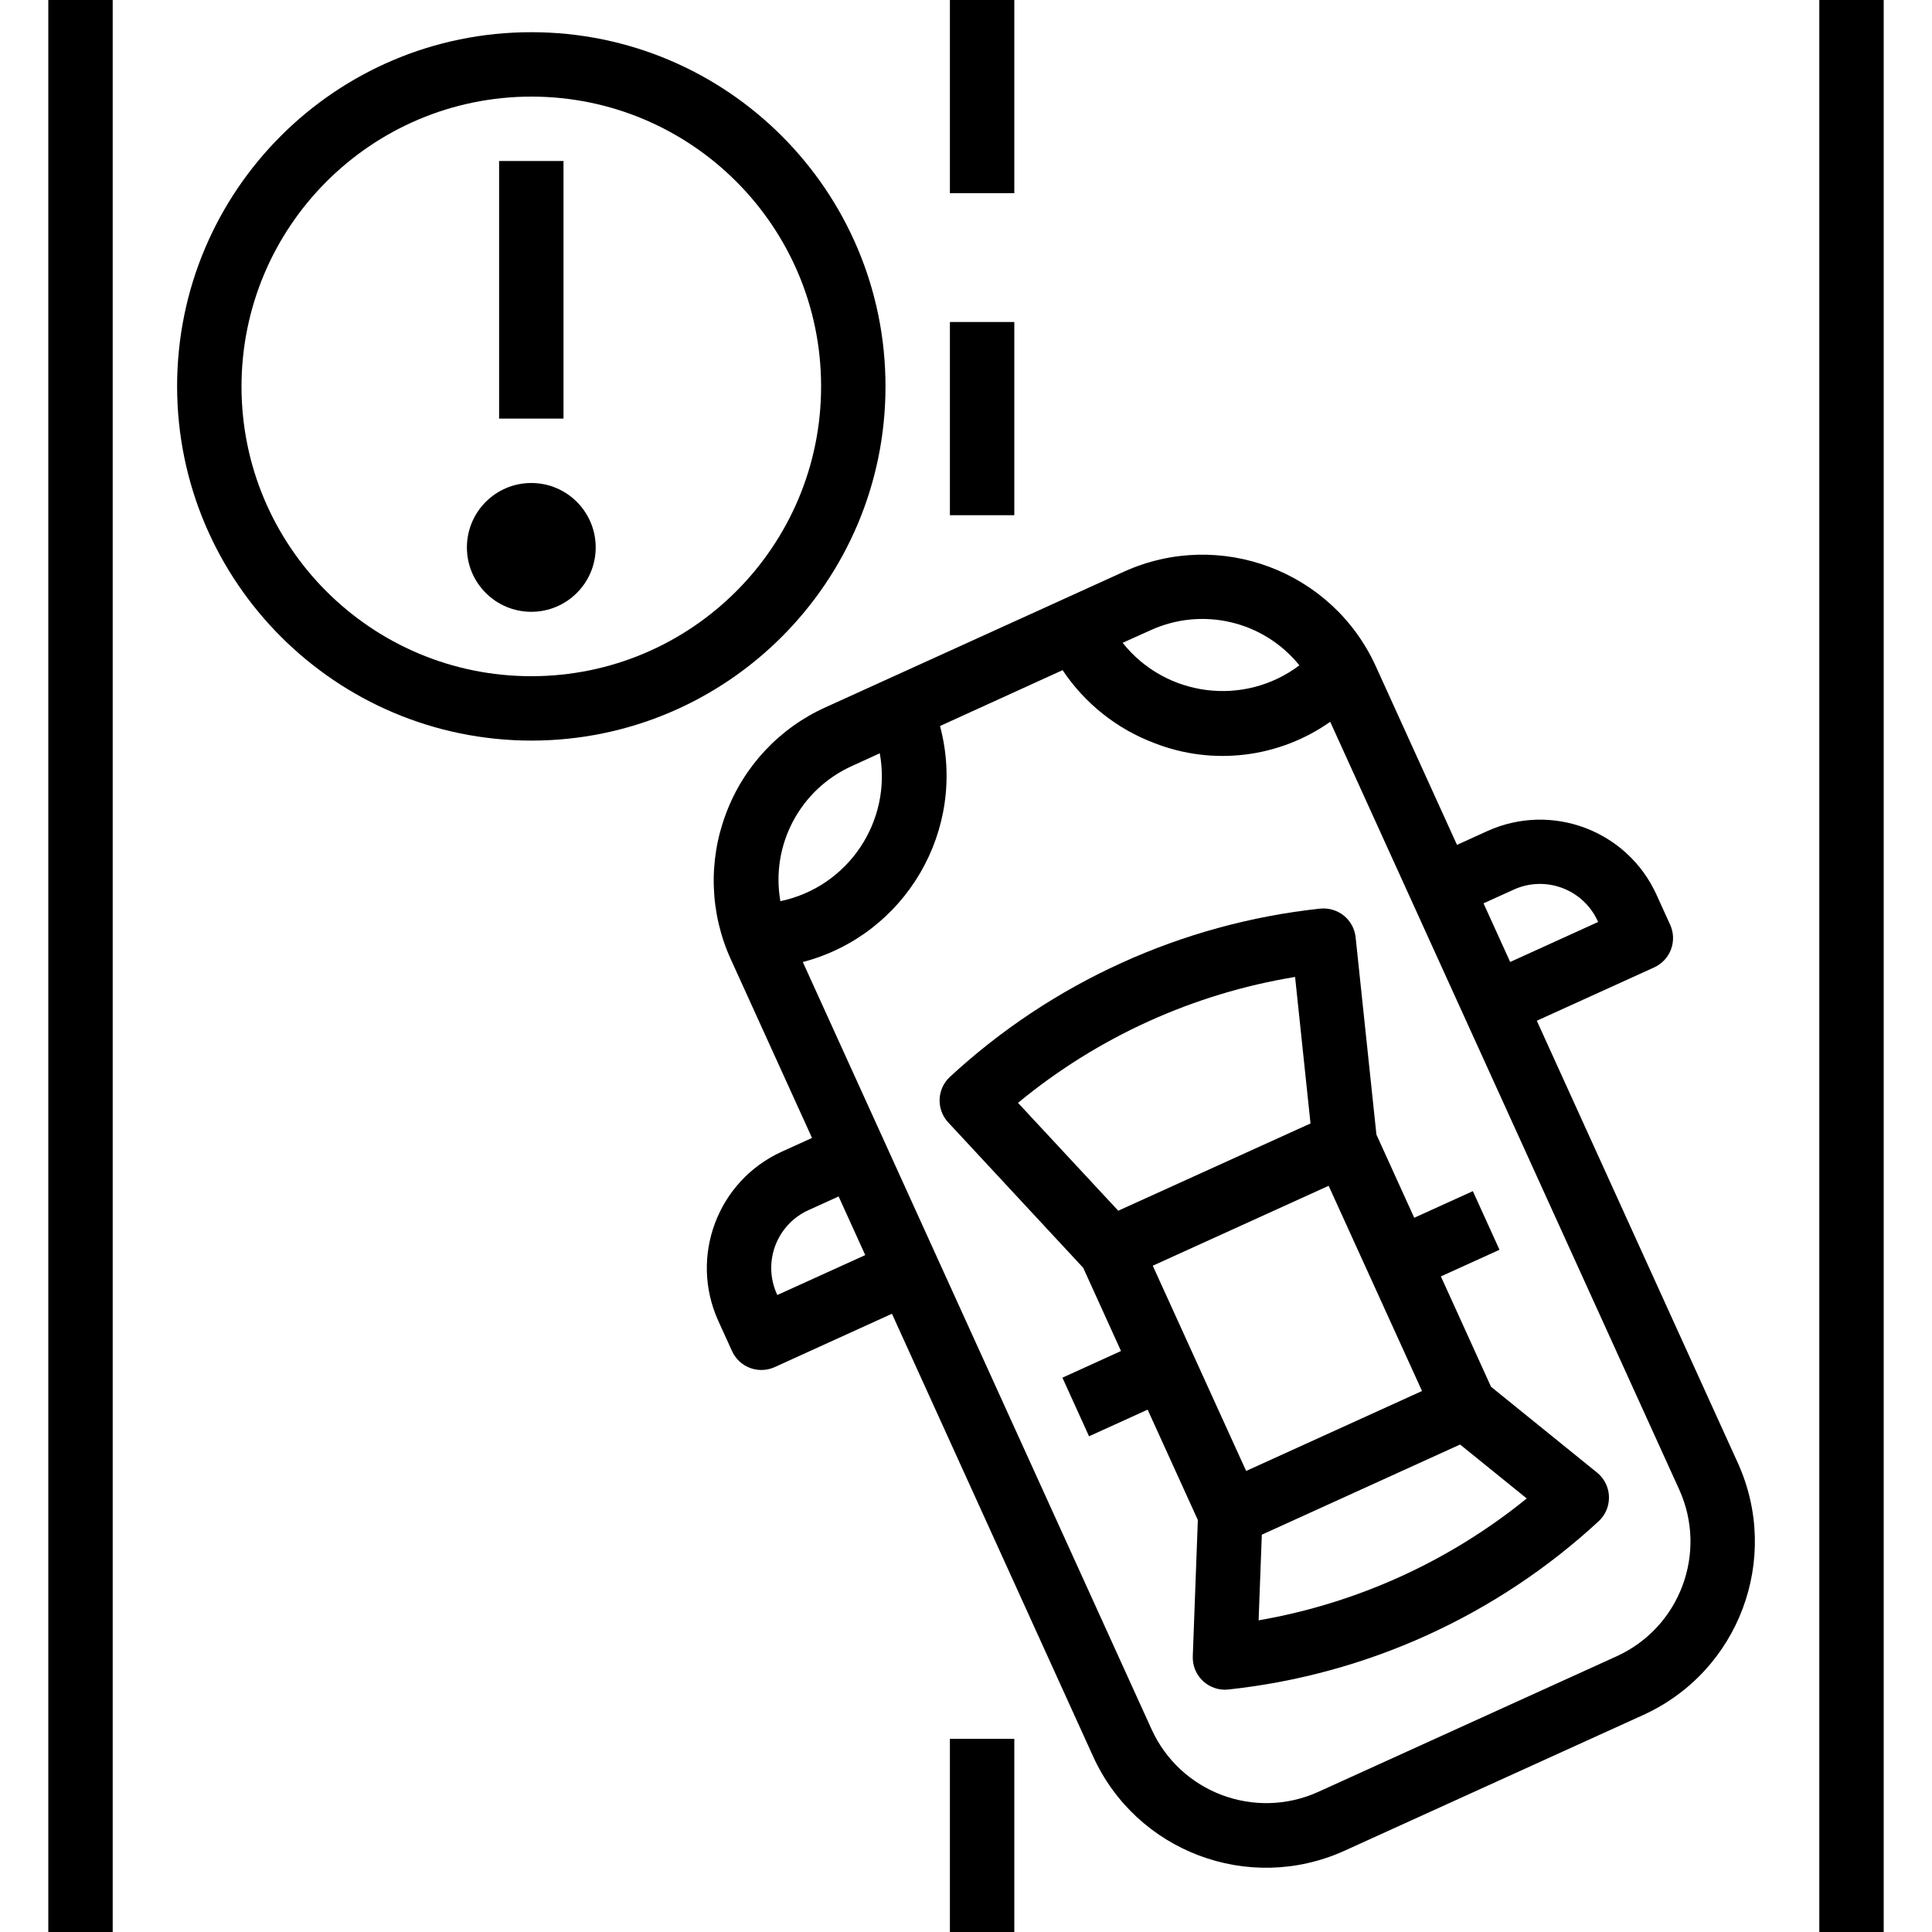 <?xml version="1.0" encoding="iso-8859-1"?>
<!-- Generator: Adobe Illustrator 19.0.0, SVG Export Plug-In . SVG Version: 6.00 Build 0)  -->
<svg version="1.1" id="Capa_1" xmlns="http://www.w3.org/2000/svg" xmlns:xlink="http://www.w3.org/1999/xlink" x="0px" y="0px"
	 viewBox="0 0 480 480" style="enable-background:new 0 0 480 480;" xml:space="preserve">
<g>
	<g>
		<rect x="12" width="16" height="480"/>
	</g>
</g>
<g>
	<g>
		<rect x="452" width="16" height="480"/>
	</g>
</g>
<g>
	<g>
		<path d="M431.748,363.441c-0.001-0.003-0.003-0.006-0.004-0.01L381.816,253.6l29.136-13.24c4.028-1.816,5.821-6.553,4.005-10.581
			c-0.002-0.004-0.003-0.007-0.005-0.011l-3.408-7.496c-7.256-15.969-26.084-23.033-42.053-15.777c-0.001,0-0.002,0.001-0.003,0.001
			l-7.504,3.408l-20.144-44.312c-10.797-23.798-38.841-34.339-62.64-23.544l-74.064,33.664
			c-11.463,5.153-20.385,14.68-24.776,26.456c-4.444,11.758-3.998,24.805,1.24,36.232l20.144,44.32l-7.504,3.408
			c-15.969,7.256-23.033,26.084-15.777,42.053c0,0.001,0.001,0.002,0.001,0.003l3.408,7.496c0.877,1.933,2.485,3.438,4.472,4.184
			c0.902,0.333,1.855,0.504,2.816,0.504c1.14,0.003,2.267-0.24,3.304-0.712L221.6,326.4l49.92,109.848
			c10.726,23.759,38.682,34.324,62.441,23.598c0.075-0.034,0.149-0.068,0.223-0.102l74.064-33.656
			C432.037,415.278,442.558,387.23,431.748,363.441z M376.08,221.024c7.924-3.599,17.266-0.097,20.872,7.824l0.096,0.216L375.2,239
			l-6.624-14.568L376.08,221.024z M285.776,156.616c12.884-5.932,28.151-2.352,37.056,8.688c-13.738,10.345-33.217,7.861-43.92-5.6
			L285.776,156.616z M211.704,190.296l6.872-3.144c3.099,16.919-7.859,33.223-24.696,36.744
			C191.439,209.938,198.779,196.103,211.704,190.296z M193.12,321.744l-0.096-0.216c-3.599-7.922-0.096-17.262,7.824-20.864
			l7.504-3.408l6.616,14.568L193.12,321.744z M401.628,411.507c-0.009,0.004-0.018,0.008-0.028,0.013l-74.072,33.664
			c-15.747,7.136-34.298,0.16-41.44-15.584l-53.24-117.112l-13.24-29.136l-20.152-44.336c25.568-6.714,40.852-32.883,34.138-58.451
			c-0.017-0.063-0.033-0.126-0.05-0.189L264,166.496c5.52,8.282,13.5,14.623,22.816,18.128c14.523,5.677,30.927,3.688,43.672-5.296
			l86.696,190.72C424.337,385.792,417.372,404.354,401.628,411.507z"/>
	</g>
</g>
<g>
	<g>
		<rect x="236" width="16" height="48"/>
	</g>
</g>
<g>
	<g>
		<rect x="236" y="80" width="16" height="48"/>
	</g>
</g>
<g>
	<g>
		<rect x="236" y="432" width="16" height="48"/>
	</g>
</g>
<g>
	<g>
		<path d="M397.613,366.638c-0.26-0.28-0.54-0.542-0.837-0.782l-26.336-21.32l-12.456-27.416l14.56-6.616l-6.616-14.568
			l-14.568,6.616l-9.392-20.664l-5.168-49.024c-0.223-2.112-1.276-4.049-2.928-5.384c-1.657-1.32-3.763-1.943-5.872-1.736
			c-34.363,3.687-66.623,18.348-92,41.808c-3.238,3.005-3.428,8.065-0.424,11.304l33.544,36.128l9.392,20.672l-14.56,6.624
			l6.616,14.56l14.56-6.616L297.6,377.64l-1.256,33.864c-0.163,4.415,3.283,8.127,7.699,8.291c0.1,0.004,0.201,0.005,0.301,0.005
			c0.281,0,0.561-0.016,0.84-0.048c34.363-3.687,66.623-18.348,92-41.808C400.424,374.941,400.617,369.879,397.613,366.638z
			 M277.824,300.8L252.92,274c19.777-16.33,43.531-27.124,68.84-31.28l3.832,36.4L277.824,300.8z M286.4,314.464l43.696-19.856
			l23.2,50.984L309.6,365.456L286.4,314.464z M312.696,402.568l0.8-21.28l49.256-22.4l16.56,13.4
			C360.062,387.912,337.126,398.338,312.696,402.568z"/>
	</g>
</g>
<g>
	<g>
		<rect x="124" y="40" width="16" height="64"/>
	</g>
</g>
<g>
	<g>
		<circle cx="132" cy="136" r="16"/>
	</g>
</g>
<g>
	<g>
		<path d="M132,8C83.399,8,44,47.399,44,96c0.057,48.577,39.423,87.943,88,88c48.601,0,88-39.399,88-88S180.601,8,132,8z M132,168
			c-39.765,0-72-32.236-72-72c0.048-39.744,32.256-71.952,72-72c39.765,0,72,32.235,72,72C204,135.764,171.765,168,132,168z"/>
	</g>
</g>
<g>
</g>
<g>
</g>
<g>
</g>
<g>
</g>
<g>
</g>
<g>
</g>
<g>
</g>
<g>
</g>
<g>
</g>
<g>
</g>
<g>
</g>
<g>
</g>
<g>
</g>
<g>
</g>
<g>
</g>
</svg>
